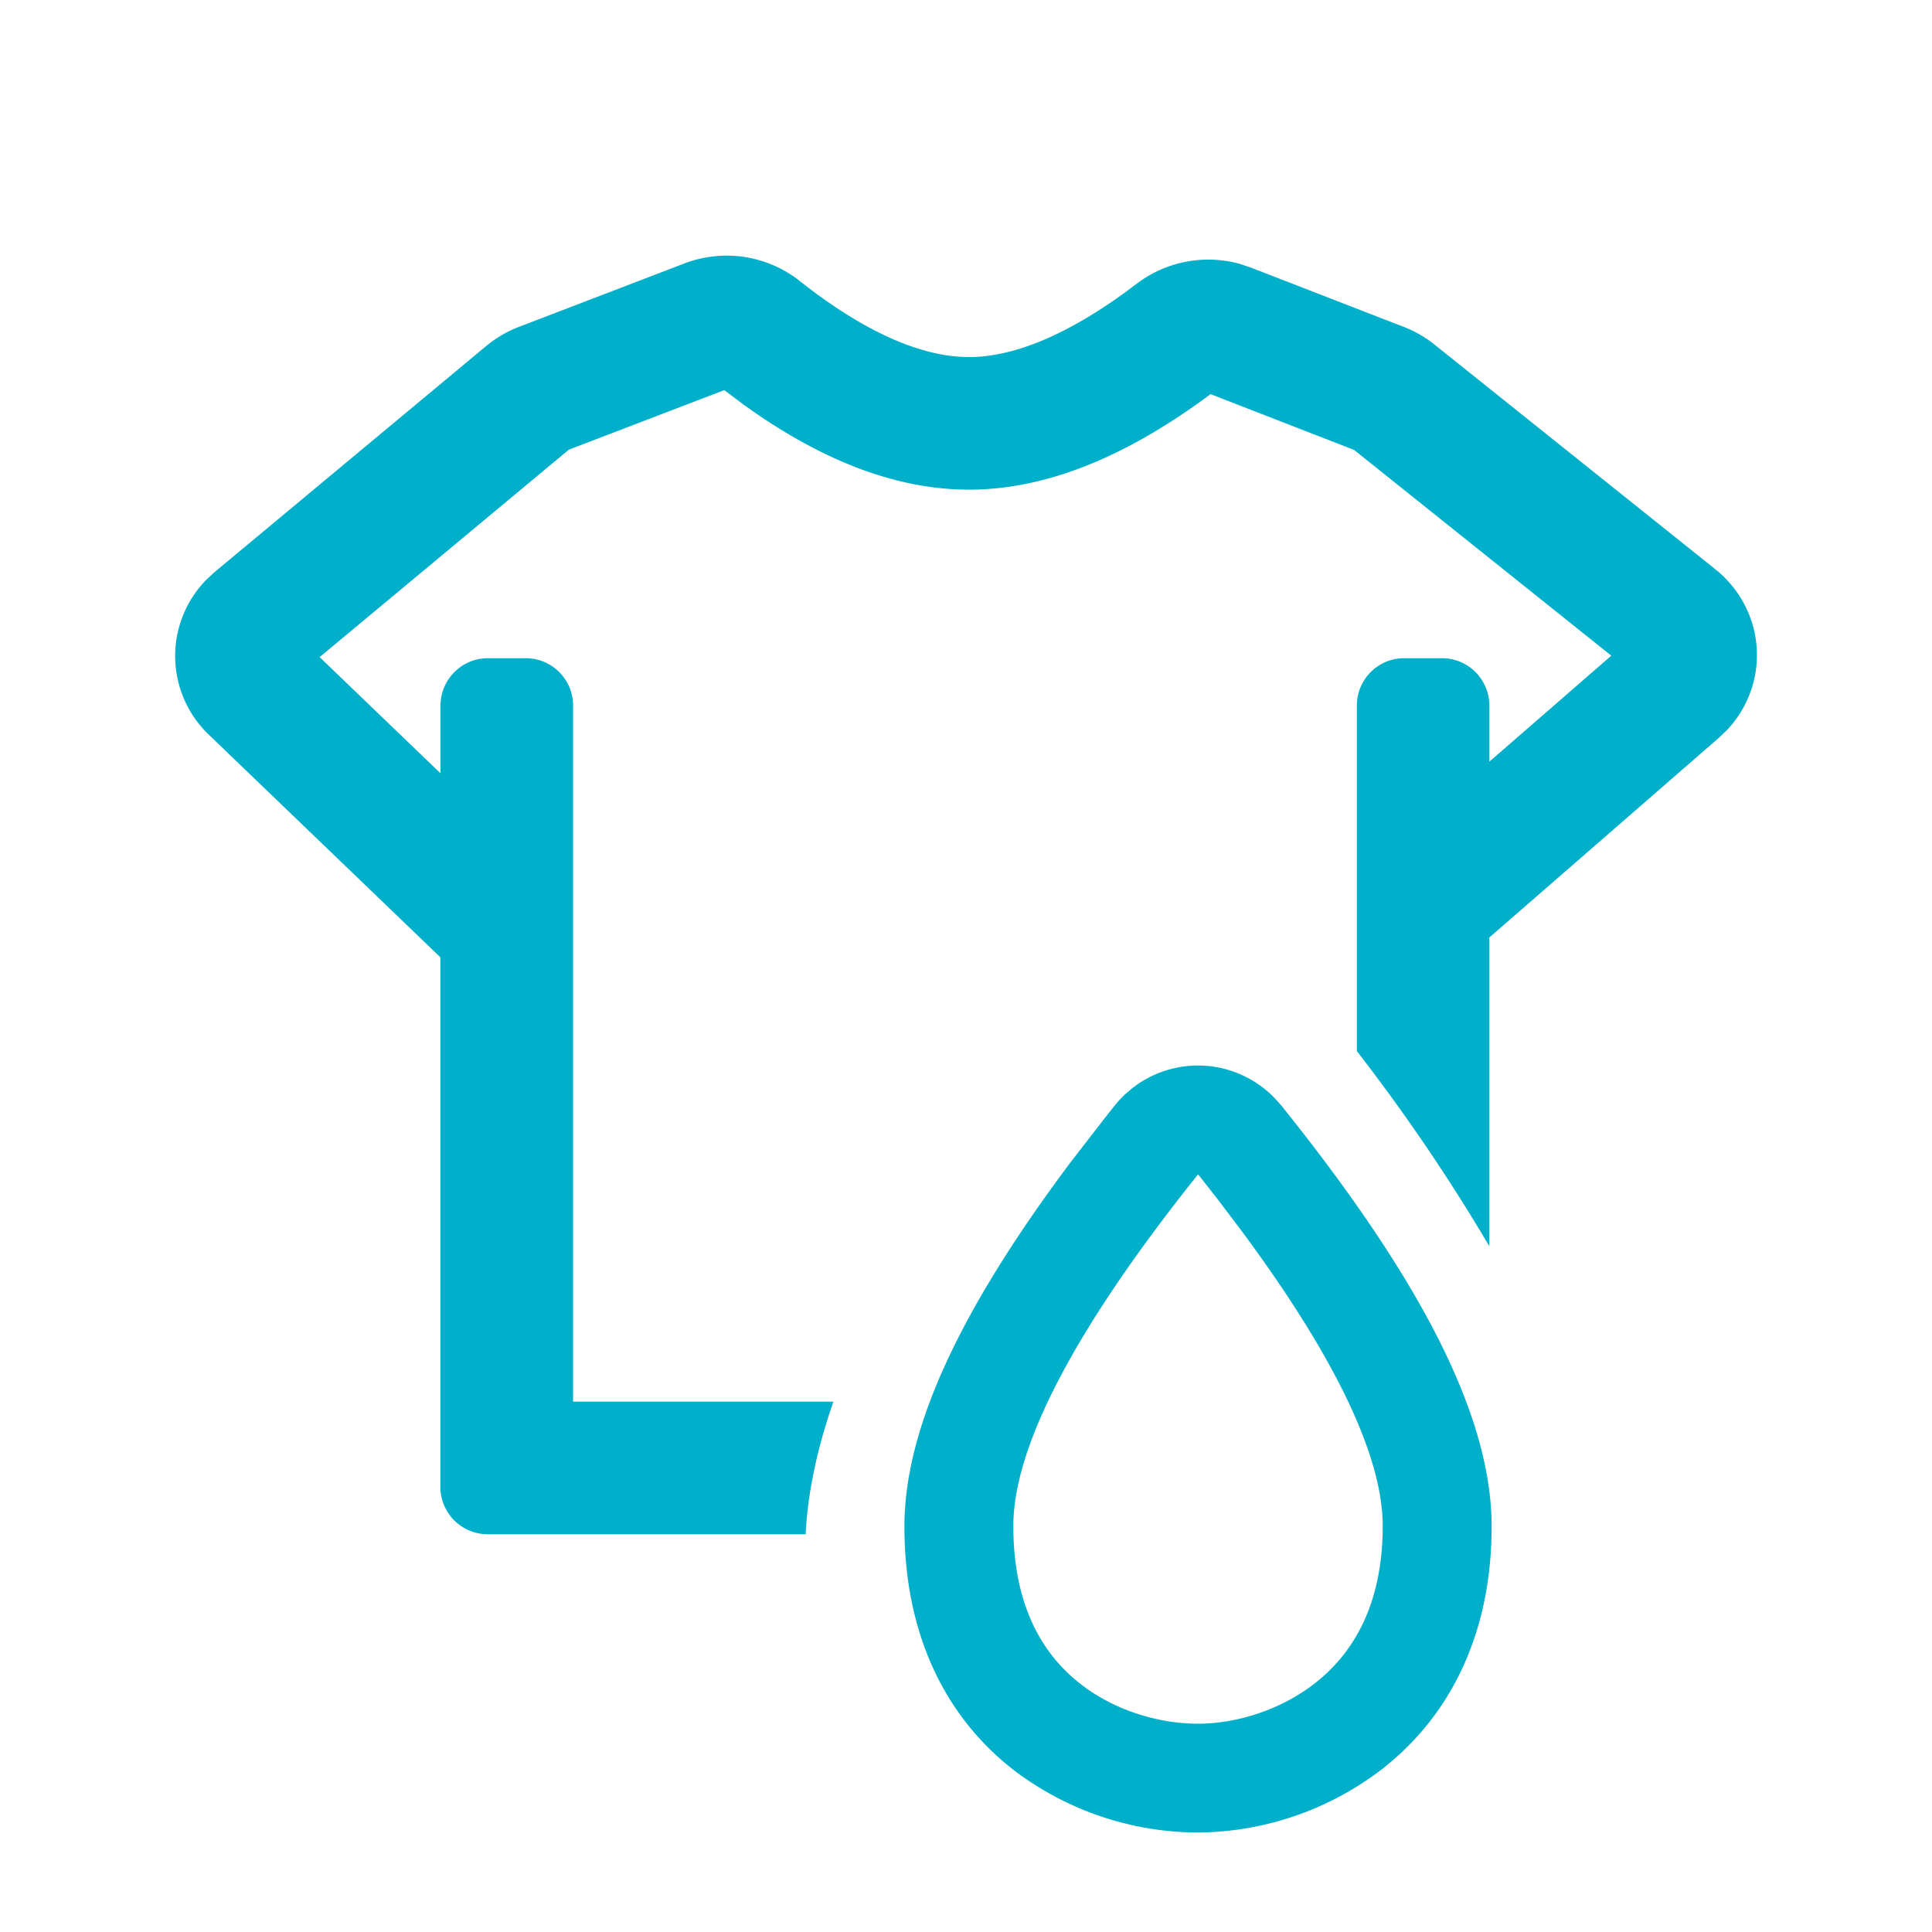 <svg width="16" height="16" xmlns="http://www.w3.org/2000/svg">
    <g fill="none" fill-rule="evenodd">
        <path d="M0 0h16v16H0z"/>
        <path d="M9.377 9.012a.882.882 0 0 1 1.18.083l.054.06.032.04c1.139 1.426 1.71 2.543 1.71 3.447 0 .849-.315 1.546-.906 2.008a2.531 2.531 0 0 1-1.525.526 2.531 2.531 0 0 1-1.523-.514c-.594-.46-.909-1.16-.909-2.02 0-.811.46-1.794 1.377-3.018l.24-.31c.04-.053.083-.106.126-.16a.887.887 0 0 1 .085-.092l.059-.05zm.682.888-.137-.175-.022.028c-1.018 1.278-1.508 2.241-1.508 2.885 0 .593.195 1.027.558 1.309.268.209.63.328.972.328.334 0 .7-.124.97-.337.364-.286.559-.719.559-1.3 0-.57-.384-1.388-1.176-2.454L10.06 9.9zM6.62 2.325c.545.43 1.015.632 1.405.632.359 0 .792-.172 1.293-.536l.098-.073a.98.98 0 0 1 .85-.163l.096.032 1.268.492a.961.961 0 0 1 .234.132l2.34 1.872c.418.334.465.94.1 1.331l-.07.067-1.9 1.653v2.557a15.487 15.487 0 0 0-1.097-1.616V5.843c0-.216.175-.392.391-.392h.314c.217 0 .392.176.392.392v.465l1.01-.878-2.13-1.704-1.189-.462-.025.019c-.68.501-1.328.765-1.95.772h-.025c-.602 0-1.223-.24-1.867-.704l-.16-.12-1.287.493-2.064 1.718 1.001.962v-.56c0-.217.176-.393.392-.393h.314c.217 0 .392.176.392.392v5.765h2.156c-.136.39-.213.756-.23 1.098H4.039a.392.392 0 0 1-.392-.392V7.928L1.732 6.087A.902.902 0 0 1 1.7 4.81l.072-.068 2.255-1.877a.958.958 0 0 1 .25-.15l1.39-.533a.98.98 0 0 1 .954.143z" fill="#00B0CA" fill-rule="nonzero"/>
    </g>
</svg>
